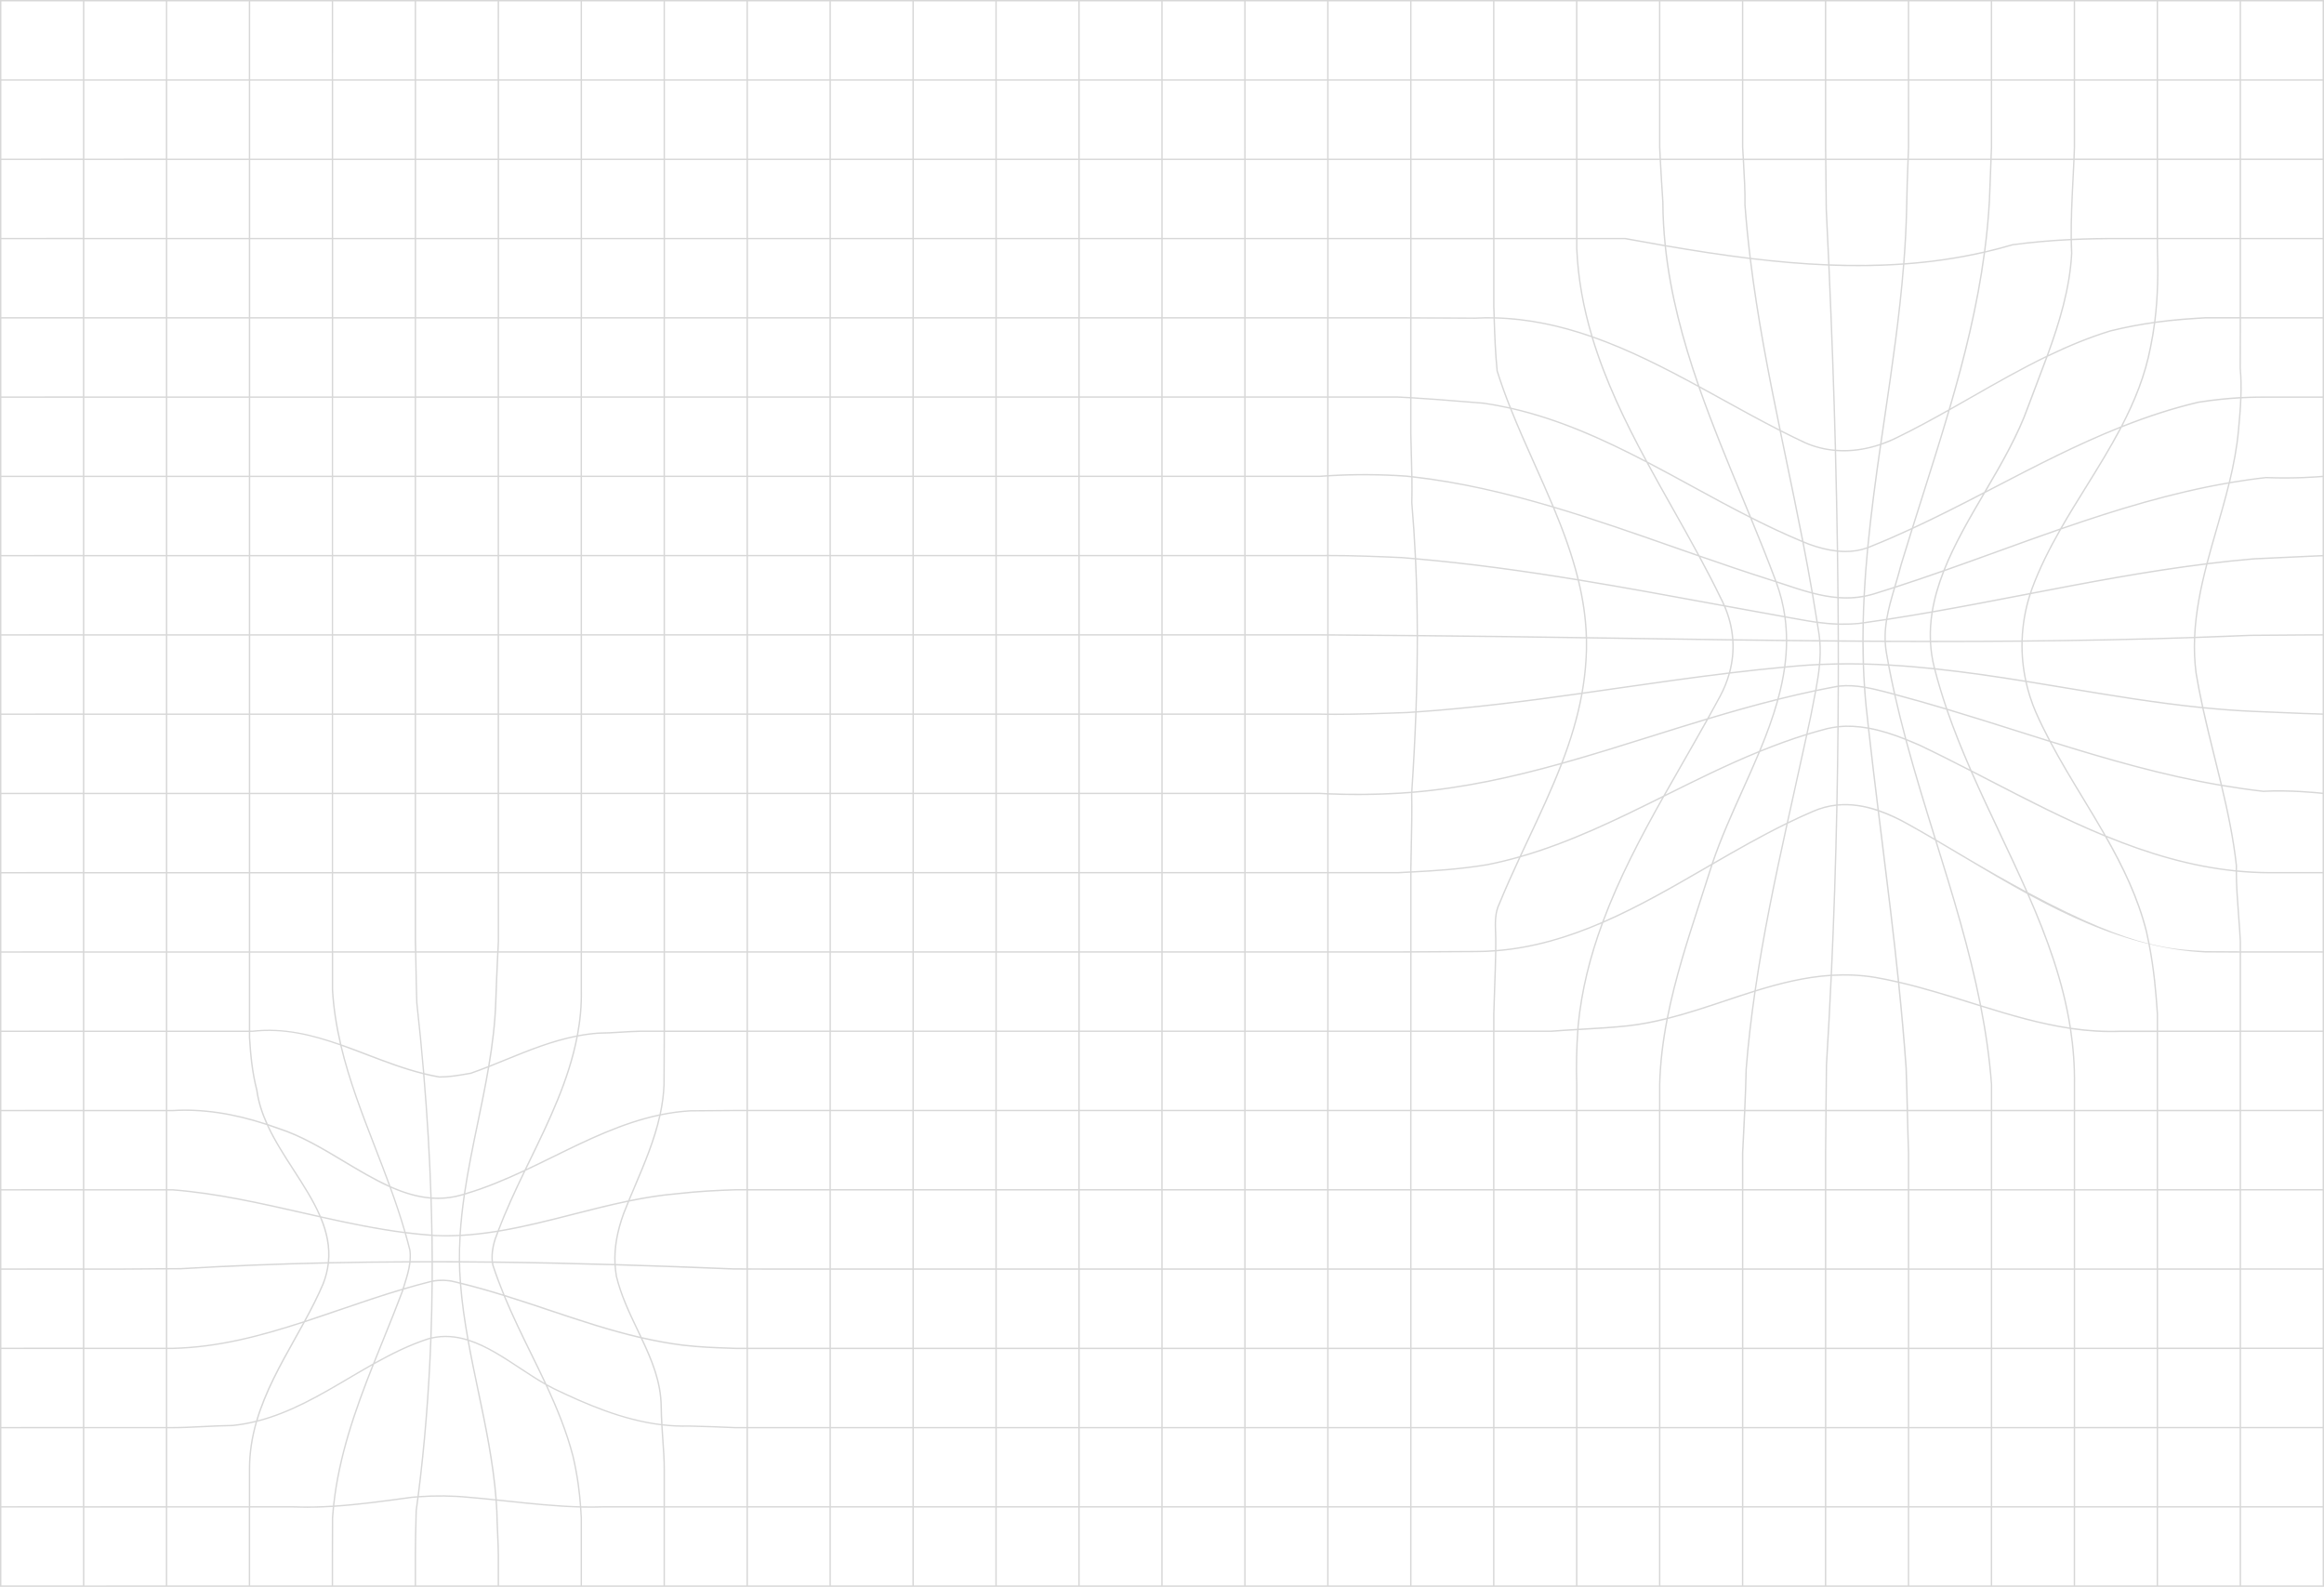 <?xml version="1.0" encoding="UTF-8"?><svg id="Layer_2" xmlns="http://www.w3.org/2000/svg" viewBox="0 0 1260.75 860.75"><defs><style>.cls-1{fill:#d7d7d7;}</style></defs><g id="Layer_1-2"><path class="cls-1" d="M0,0V860.75H1260.75V0H0ZM1215,515.99c-5.68-.01-11.88-.04-18.57-.09-8.94-.46-17.99-.93-30.21-3.95-.43-2.21-.9-4.45-1.43-6.74-4.57-18.26-12.67-34.97-21.72-50.96,22.39,9.12,45.51,16.08,69.76,18.53,0,7.67,.62,15.78,1.22,23.67,.35,4.67,.72,9.5,.95,14.13v5.41Zm-45,43.01h-19.45c-9.23,.37-18.2-.26-27.05-1.54-3.89-24.95-12.43-48.45-22.72-71.95,20.66,11.21,42.02,20.99,64.68,26.53,2.74,13.97,3.75,26.33,4.54,37.86v9.1Zm44.99-387h-18.54c-7.44,.44-16.52,.98-27.12,2.43,1.79-14.16,1.78-27.35,1.42-39.68v-5h44.25v36.44c0,1.92,0,3.87,0,5.81Zm.29,43.36c-6.32,.35-13.82,1.05-22.66,2.43-14.12,3.3-27.76,7.81-41.04,13.04,6.9-13.37,12.58-27.37,15.44-42.49,.94-4.47,1.66-8.84,2.22-13.13,10.67-1.46,19.79-2.01,27.25-2.45h18.51c-.01,8.82-.03,17.86-.06,27.13,.49,5.2,.53,10.36,.34,15.48Zm-90.28,386.64h-44.25v-13.76c-1.05-14.23-3.09-28.26-5.78-42.11,16.1,5,31.78,9.59,47.88,11.99,1.5,9.8,2.29,19.82,2.16,30.15v13.73Zm-989.25-42.25h1.25c16.9-1.94,32.17,1.91,47.55,7.31,4.45,18.87,11.42,36.92,18.67,55.65,2.58,6.66,5.19,13.4,7.7,20.24-8.06-3.68-16.08-8.48-24.28-13.39-11.33-6.79-23.06-13.81-35.15-17.72-2.1-.77-4.17-1.49-6.22-2.17-2.68-5.9-4.71-11.99-5.55-18.33-2.65-10.25-3.39-19.36-3.98-28.54v-3.06Zm887.26-205.49c.35,2.03,.72,4.05,1.1,6.06-4.28-.23-8.57-.4-12.86-.5-.12-3.88-.19-7.77-.21-11.65,3.77,.02,7.54,.04,11.31,.06,.09,1.99,.29,4,.65,6.03Zm26.73,101.6c9.01,29,18.22,58.67,24.25,89.18-1.66-.52-3.32-1.04-4.99-1.56-12.57-3.93-25.47-7.96-38.69-11.02-2.68-25.97-5.88-51.72-9.01-76.93-.63-5.06-1.26-10.15-1.89-15.27,5.01,1.75,10.25,4.16,15.79,7.27,4.85,2.7,9.71,5.5,14.54,8.33,0,0,0,.01,0,.02Zm30.26,146.14h-44.9c-.17-7.13-.34-14.52-.64-22.64-1.1-15.41-2.5-30.8-4.07-46.12,13.1,3.05,25.91,7.05,38.39,10.96,1.8,.56,3.59,1.12,5.38,1.68,2.73,13.95,4.79,28.08,5.85,42.39v13.73Zm-845.15,82.02c-.01-4.5-.04-9.03-.11-13.57,.54,.04,1.08,.08,1.62,.12,1.97,.09,3.94,.13,5.92,.13,2.32,0,4.63-.07,6.95-.19-.26,4.5-.4,9.02-.35,13.55-4.66-.03-9.33-.04-14.03-.04Zm-54.1-167.27h44.4c.07,3,.12,5.87,.17,8.69,.11,6.03,.22,11.73,.43,18.44,1.43,12.85,2.67,25.52,3.73,38.03-10.39-2.62-20.46-6.46-30.27-10.21-4.63-1.77-9.29-3.55-14.01-5.2-2.24-9.6-3.84-19.4-4.44-29.62v-20.13Zm809.25,108.63v19.62h-44.25v-19.6l.13-2.48c.34-6.72,.69-13.54,.99-20.16h43.35c0,.43,0,.85-.01,1.28-.06,6.82-.12,13.69-.21,21.35ZM225.75,510.58v-36.83h44.25s0,36.81,0,36.81l-.18,3.93c-.02,.51-.05,1.01-.07,1.51h-43.86c-.04-1.75-.08-3.54-.13-5.42Zm771.16-150.82c-3.14,.05-6.27,.15-9.41,.28,.34-3.99,.42-8,.12-12.05,3.09,.03,6.18,.05,9.26,.07,.01,3.91,.02,7.81,.02,11.69ZM270.75,510.58v-36.83h44.25s0,42.25,0,42.25h-44.5c.02-.49,.05-.98,.07-1.48l.18-3.94Zm692.45-194.76c2.27,6.16,3.79,12.26,4.66,18.3-10.81-1.93-21.56-3.89-32.12-5.83-.62-1.43-1.29-2.85-2.03-4.26-3.54-7.32-7.32-14.6-11.21-21.81,12.13,4.21,24.45,8.42,36.76,12.33,1.32,.42,2.63,.84,3.94,1.27Zm22.81,25.44c.38,2.01,.63,4,.8,5.97-5.76-.05-11.51-.11-17.25-.17-.02-3.98-.28-7.99-.82-12.02,2.86,.51,5.71,1.02,8.57,1.52,2.83,.51,5.52,.96,8.16,1.33,.18,1.13,.36,2.25,.53,3.37Zm.74,18.82c-3.8,.18-7.6,.42-11.4,.74-2.24,.19-4.49,.41-6.74,.62,.6-4.51,.94-9.05,.96-13.62,5.76,.06,11.53,.12,17.31,.17,.3,4.07,.22,8.08-.13,12.09Zm-18.91,1.43c-9.7,.91-19.42,1.95-29.13,3.12,1.49-5.67,2.08-11.42,1.73-17.16,9.44,.12,18.89,.23,28.37,.34-.02,4.6-.36,9.16-.97,13.7Zm-29.94,3.22c-20.01,2.42-39.94,5.28-59.47,8.07-6.55,.94-13.15,1.88-19.77,2.82,1-5.68,1.72-11.47,2.09-17.4,.28-4.01,.35-7.97,.26-11.9,5.85,.09,11.68,.17,17.48,.26,20.28,.3,40.7,.61,61.2,.88,.35,5.77-.25,11.57-1.79,17.27Zm-217.89,65.46c-1.32-.06-2.63-.12-3.95-.19h-40.3v-42.25h40.29c1.3,.03,2.62,.05,3.96,.06v42.38Zm.75-42.38c1.24,.01,2.49,.02,3.76,.02,12.16,0,25.6-.45,38.57-.95,1.55-.09,3.1-.2,4.66-.31-.5,13.72-1.25,27.97-2.24,42.86-2.02,.16-4.04,.32-6.07,.44-13.3,.77-26,.89-38.68,.35v-42.41Zm-45.75,42.19h-44.25v-42.25h44.25v42.25Zm-45,0h-44.25v-42.25h44.25v42.25Zm-45,0h-44.25v-42.25h44.25v42.25Zm-45,0h-44.25v-42.25h44.25v42.25Zm-45,0h-44.25v-42.25h44.25v42.25Zm0,.75v42.25h-44.25v-42.25h44.25Zm.75,0h44.25s0,42.25,0,42.25h-44.25v-42.25Zm45,0h44.25s0,42.25,0,42.25h-44.25v-42.25Zm45,0h44.25s0,42.25,0,42.25h-44.25v-42.25Zm45,0h44.25s0,42.25,0,42.25h-44.25v-42.25Zm45,0h40.28c1.32,.07,2.65,.13,3.97,.19v42.06h-44.25v-42.25Zm45,.23c5.2,.22,10.4,.33,15.64,.33,7.56,0,15.22-.23,23.08-.69,2-.12,3.99-.27,5.97-.43,0,.01,0,.03,0,.04,.2,9.84-.02,20.02-.24,29.87-.08,3.51-.15,7.02-.21,10.53v2.01c-.36,.02-.73,.04-1.09,.06-1.82,.1-3.65,.19-5.47,.3h-37.69v-42.02Zm45,39.66c.06-3.5,.13-7.01,.21-10.52,.21-9.86,.43-20.05,.23-29.87,0-.04,0-.08,0-.12,27.61-2.3,53.98-8.13,80.4-15.48-5.23,13.5-11.47,26.81-17.87,40.44-1.44,3.08-2.9,6.18-4.36,9.31-5.81,1.66-11.68,3.11-17.65,4.28-15.33,2.5-27.88,3.24-40.98,3.94v-1.97Zm.5-41.27c.99-14.87,1.74-29.12,2.24-42.84,29.89-2.03,59.87-5.89,89.25-10.02-2.34,12.84-6.15,25.14-10.8,37.26-26.53,7.41-52.99,13.28-80.69,15.6Zm92.27-52.98c6.7-.94,13.38-1.9,20.01-2.85,19.42-2.78,39.24-5.62,59.14-8.03-1.11,3.89-2.63,7.74-4.62,11.5-2.24,4.2-4.56,8.4-6.9,12.6-10.15,3.05-20.19,6.2-30.13,9.32-16.28,5.11-32.25,10.11-48.18,14.58,4.6-12.07,8.37-24.32,10.68-37.12Zm1.48-18.22c-.37,5.99-1.11,11.83-2.12,17.56-29.43,4.14-59.45,8.01-89.37,10.05,.5-14.05,.75-27.55,.74-40.62,.75,0,1.48,.01,2.23,.02,29.55,.27,59.46,.69,88.77,1.13,.1,3.92,.03,7.87-.25,11.86Zm-92.24,27.66c-1.57,.11-3.15,.21-4.72,.31-14.3,.55-29.2,1.03-42.29,.93v-42.29c14.5,.08,30.53,.2,47.75,.38,0,13.09-.24,26.61-.74,40.67Zm-47.76,1.23c-1.34-.01-2.66-.03-3.95-.06h-40.3v-42.25h40.3c1.3,0,2.63,.01,3.95,.02v42.29Zm-45-.06h-44.25v-42.25h44.25v42.25Zm-45,0h-44.25v-42.25h44.25v42.25Zm-45,0h-44.25v-42.25h44.25v42.25Zm-45,0h-44.25v-42.25h44.25v42.25Zm-45,0h-44.25v-42.25h44.25v42.25Zm-45,0h-44.25v-42.25h44.25v42.25Zm0,.75v42.25h-44.25v-42.25h44.25Zm-45,42.25h-44.25v-42.25h44.25v42.25Zm0,.75v42.25h-44.25v-42.25h44.25Zm.75,0h44.25s0,42.25,0,42.25h-44.25v-42.25Zm44.25,43v42.25h-44.25v-42.25h44.25Zm.75,0h44.25v42.25h-44.25v-42.25Zm45,0h44.25s0,42.25,0,42.25h-44.25v-42.25Zm45,0h44.25v42.25h-44.25v-42.25Zm45,0h44.25v42.25h-44.25v-42.25Zm45,0h44.25s0,42.25,0,42.25h-44.25v-42.25Zm45,0h44.25s0,42.25,0,42.25h-44.25v-42.25Zm45,0h37.71c1.84-.1,3.66-.2,5.49-.3,.35-.02,.7-.04,1.05-.06v42.57l-6.56,.03h-37.69v-42.25Zm45-.39c12.63-.67,25.75-1.45,41.11-3.96,5.78-1.13,11.47-2.53,17.1-4.12-3.77,8.13-7.52,16.41-10.92,24.74-2.47,4.94-2.28,10.56-2.09,15.99,.04,1.28,.09,2.55,.1,3.81,0,1.82,0,3.67-.03,5.53-3.46,.26-6.96,.41-10.5,.41h-.11c-11.49,.09-23.04,.15-34.67,.2v-42.61Zm45.95,32.63c-.19-5.34-.38-10.85,2.02-15.65,3.49-8.54,7.33-17.01,11.19-25.32,26.89-7.71,52.16-20.07,76.73-32.27-12.22,21.74-23.89,43.99-32.51,67.28-18.22,7.88-37.19,13.66-57.36,15.27,.02-1.84,.04-3.67,.03-5.48,0-1.27-.05-2.55-.1-3.83Zm13.62-41.86c1.36-2.93,2.73-5.84,4.09-8.73,6.49-13.82,12.82-27.3,18.1-41.01,16.12-4.51,32.26-9.57,48.73-14.74,9.69-3.04,19.48-6.11,29.38-9.09-4.29,7.69-8.67,15.35-12.96,22.84-3.46,6.03-6.93,12.09-10.36,18.18-24.66,12.25-50.01,24.74-76.97,32.54Zm87.98-50.35c4.42-7.71,8.93-15.6,13.35-23.52,12.28-3.69,24.72-7.23,37.34-10.4-2.58,9.26-5.99,18.42-9.76,27.48-17.39,7.09-34.12,15.39-50.51,23.54-.08,.04-.16,.08-.24,.12,3.26-5.77,6.54-11.51,9.82-17.22Zm13.87-24.47c2.21-3.98,4.4-7.96,6.53-11.94,2.07-3.91,3.64-7.91,4.77-11.96,9.75-1.18,19.51-2.23,29.25-3.14-.79,5.62-2,11.21-3.51,16.75-12.52,3.13-24.86,6.64-37.04,10.29Zm13.2-42.59c-.44-5.94-1.87-11.84-4.28-17.6,10.48,1.92,21.15,3.87,31.87,5.78,.55,4.08,.82,8.13,.84,12.15-9.49-.1-18.97-.21-28.42-.34Zm-.76-.01c-20.48-.27-40.87-.57-61.13-.88-5.8-.09-11.65-.17-17.51-.26-.32-10.43-1.87-20.6-4.28-30.57,23.9,3.92,47.94,8.34,72.57,12.86,1.96,.36,3.96,.73,5.94,1.09,2.48,5.8,3.96,11.76,4.41,17.75Zm-79.39-1.15c-29.3-.44-59.2-.86-88.74-1.13-.75,0-1.49-.01-2.24-.02-.02-14.08-.34-27.67-.96-40.91,29.53,2.59,58.47,6.6,87.6,11.37,2.43,10.01,4.01,20.22,4.33,30.69Zm-91.73-1.16c-17.23-.17-33.25-.3-47.75-.38v-42.31c13.19-.03,27.44,.54,39.89,1.13,2.31,.18,4.6,.39,6.9,.59,.62,13.26,.94,26.87,.96,40.97Zm-48.5-.38c-1.32,0-2.66-.01-3.95-.02h-40.3v-42.25h40.3c1.3-.02,2.62-.02,3.95-.03v42.3Zm-45-.02h-44.25v-42.25h44.25v42.25Zm-45,0h-44.25v-42.25h44.25v42.25Zm-45,0h-44.25v-42.25h44.25v42.25Zm-45,0h-44.25v-42.25h44.25v42.25Zm-45,0h-44.25v-42.25h44.25v42.25Zm-45,0h-44.25v-42.25h44.25v42.25Zm-45,0h-44.25v-42.25h44.25v42.25Zm0,.75v42.25h-44.25v-42.25h44.25Zm-45,42.25h-44.25v-42.25h44.25v42.25Zm0,.75v42.25h-44.25v-42.25h44.25Zm0,43v42.25h-44.25v-42.25h44.25Zm0,43v42.25h-44.25v-42.25h44.25Zm.75,0h44.25v42.25h-44.25v-42.25Zm44.25,43v42.25h-44.25v-42.25h44.25Zm.75,0h44.25v42.25h-44.25v-42.25Zm45,0h44.25v42.25h-44.25v-42.25Zm45,0h44.25v42.25h-44.25v-42.25Zm45,0h44.25v42.25h-44.25v-42.25Zm45,0h44.25v42.25h-44.25v-42.25Zm45,0h44.25v42.25h-44.25v-42.25Zm45,0h44.25v42.25h-44.25v-42.25Zm45,0h37.69l6.56-.03v42.28h-44.25v-42.25Zm45-.04c11.62-.06,23.18-.11,34.67-.2h.12c3.54,0,7.03-.15,10.49-.41-.09,6.24-.32,12.61-.55,18.83-.18,4.93-.37,10.03-.48,14.96v9.1h-44.25v-42.29Zm45,33.19c.11-4.91,.29-10.01,.48-14.94,.23-6.25,.46-12.65,.55-18.92,20.05-1.59,38.9-7.29,57.01-15.06-6.5,17.77-11.22,36.14-13.04,55.36-.04,.57-.07,1.14-.11,1.72-4.65,.27-9.41,.56-14.19,.93h-30.7v-9.1Zm45.74,6.51c1.83-19.38,6.63-37.91,13.24-55.82,19.31-8.38,37.78-19.07,55.96-29.6,.82-.48,1.65-.95,2.47-1.43-.39,1.17-.78,2.34-1.14,3.51-1.71,5.41-3.49,10.89-5.21,16.18-6.64,20.46-13.42,41.38-17.64,62.88-6.86,1.71-13.81,3.09-20.87,3.89-8.49,.93-16.65,1.39-25.29,1.89-.54,.03-1.09,.06-1.63,.09,.04-.54,.06-1.07,.1-1.61Zm68.82-86.07c-17.95,10.39-36.18,20.95-55.22,29.27,8.71-23.35,20.47-45.66,32.74-67.46,.41-.2,.82-.41,1.23-.61,16.16-8.03,32.65-16.22,49.77-23.24-2.87,6.86-5.94,13.67-8.99,20.44-5.85,12.99-11.86,26.38-16.35,39.75-1.07,.62-2.13,1.23-3.19,1.85Zm20.22-41.29c3.15-7,6.32-14.05,9.28-21.15,8.14-3.31,16.42-6.36,24.88-8.99-2.2,10.14-4.43,20.19-6.6,29.99-1.29,5.82-2.57,11.61-3.84,17.36-13.54,6.62-26.81,14.18-39.77,21.67,4.44-13.07,10.34-26.17,16.06-38.88Zm9.68-22.12c3.72-9,7.09-18.09,9.62-27.3,6.52-1.63,13.09-3.15,19.71-4.55-.39,2.07-.8,4.14-1.21,6.24-.45,2.25-.89,4.51-1.32,6.79-.7,3.32-1.42,6.64-2.13,9.95-8.39,2.59-16.59,5.6-24.66,8.86Zm9.84-28.12c1.48-5.5,2.67-11.03,3.45-16.61,2.3-.21,4.6-.44,6.9-.63,3.76-.32,7.51-.55,11.27-.73-.42,4.47-1.14,8.94-1.98,13.46-6.59,1.38-13.14,2.9-19.63,4.51Zm12.38-42.98c-2.93-.52-5.87-1.04-8.8-1.56-.85-5.99-2.33-12.04-4.54-18.14,.98,.32,1.96,.65,2.93,.97,5.34,1.78,10.59,3.52,15.83,4.89,.87,5.03,1.7,10.08,2.49,15.14-2.56-.36-5.17-.8-7.91-1.29Zm-44.4-11.46c.66,1.24,1.25,2.5,1.82,3.76-1.82-.33-3.65-.67-5.45-1-24.74-4.55-48.89-8.98-72.9-12.92-3.24-13.18-7.94-26.01-13.17-38.6,21.33,6.37,42.64,13.83,64.5,21.49,4.5,1.58,9.05,3.17,13.62,4.76,4.02,7.45,7.93,14.96,11.58,22.51Zm-77.34-10.29c-29.07-4.75-57.96-8.76-87.44-11.34-.49-10.21-1.15-20.21-1.99-30.07,.13-4.52,.12-9.09,.05-13.64,25.99,2.95,51.06,8.87,76.09,16.31,5.27,12.64,10.01,25.52,13.29,38.74Zm-90.18-41.39c.84,9.84,1.5,19.81,1.98,29.99-2.27-.2-4.54-.4-6.82-.58-12.48-.58-26.74-1.15-39.94-1.13v-42.53c13.73-.84,27.53-.78,42.03,.2,.93,.1,1.87,.2,2.8,.31,.07,4.58,.08,9.18-.05,13.75Zm-45.53,28.28c-1.33,0-2.65,0-3.95,.03h-40.3v-42.25h40.33c1.31-.1,2.62-.18,3.92-.26v42.49Zm-45,.03h-44.25v-42.25h44.25s0,42.25,0,42.25Zm-45,0h-44.25v-42.25h44.25s0,42.25,0,42.25Zm-45,0h-44.25v-42.25h44.25s0,42.25,0,42.25Zm-45,0h-44.25v-42.25h44.25s0,42.25,0,42.25Zm-45,0h-44.25v-42.25h44.25s0,42.25,0,42.25Zm-45,0h-44.25v-42.25h44.25s0,42.25,0,42.25Zm-45,0h-44.25v-42.25h44.25s0,42.25,0,42.25Zm-45,0h-44.25v-42.25h44.25s0,42.25,0,42.25Zm0,.75v42.25h-44.25v-42.25h44.25Zm-45,42.25h-44.25v-42.25h44.25v42.25Zm0,.75v42.25h-44.25v-42.25h44.25Zm0,43v42.25h-44.25v-42.25h44.25Zm0,43v42.25h-44.25v-42.25h44.25Zm0,86v20.14c.17,8.48-.62,16.71-2.13,24.74-13.51,2.63-26.04,7.72-38.23,12.69-2.96,1.21-5.97,2.43-9,3.63,1.9-11.4,3.33-22.9,3.71-34.38,.24-8,.66-17.15,1.11-26.83h44.54Zm.75,20.13v-20.13h44.25v42.25h-12.91c-3.45,.07-7.04,.29-10.52,.51-3.94,.24-8.02,.5-11.82,.52-3.78,.27-7.46,.77-11.08,1.45,1.48-7.98,2.25-16.17,2.08-24.6Zm9.03,23.9c3.8-.02,7.89-.28,11.84-.52,3.47-.21,7.05-.44,10.48-.51h12.9v3.05l-.05,10.66c-.02,4.97-.04,9.92-.07,14.82-.19,5.49-.96,10.87-2.1,16.16-20.33,4.28-39.2,13.54-57.58,22.56-4.8,2.36-9.65,4.73-14.56,7.04,.77-1.59,1.54-3.17,2.3-4.75,10.39-21.4,21.04-43.34,25.57-67.04,3.68-.7,7.43-1.22,11.26-1.49Zm35.85,27.52c.03-4.91,.05-9.86,.07-14.83l.05-10.66v-3.06h44.25s0,42.25,0,42.25h-5.96l-4.71,.03c-6.66,.04-13.28,.08-19.88,.15-5.4,.32-10.69,1.05-15.88,2.11,1.11-5.23,1.86-10.55,2.05-15.98Zm45.12-28.55h44.25s0,42.25,0,42.25h-44.25v-42.25Zm45,0h44.25v42.25h-44.25v-42.25Zm45,0h44.25s0,42.25,0,42.25h-44.25v-42.25Zm45,0h44.25s0,42.25,0,42.25h-44.25v-42.25Zm45,0h44.25v42.25h-44.25v-42.25Zm45,0h44.25s0,42.25,0,42.25h-44.25v-42.25Zm45,0h44.25v42.25h-44.25v-42.25Zm45,0h44.25s0,42.25,0,42.25h-44.25v-42.25Zm45,0h44.25s0,42.25,0,42.25h-44.25v-42.25Zm45,0h30.73c4.76-.37,9.49-.66,14.11-.93-.68,9.83-.89,19.72-.59,29.44v13.73h-44.25v-42.25Zm45.59-.97c.57-.03,1.15-.07,1.72-.1,8.65-.5,16.82-.97,25.33-1.89,6.98-.79,13.85-2.14,20.62-3.82-2.23,11.59-3.72,23.35-4.01,35.3v13.73h-44.25v-13.75c-.3-9.74-.09-19.65,.59-29.48Zm44.41,29.5c.3-12.02,1.8-23.85,4.07-35.52,10.59-2.67,20.96-6.13,31.11-9.52,5.21-1.74,10.45-3.49,15.74-5.14-2.01,13.86-3.65,27.81-4.76,41.99-.12,6.69-.41,14.15-.76,21.91h-45.4v-13.72Zm34.94-45.75c-10.03,3.35-20.26,6.76-30.71,9.41,4.21-21.34,10.95-42.12,17.55-62.45,1.72-5.3,3.5-10.78,5.21-16.19,.44-1.43,.92-2.87,1.4-4.3,13.01-7.53,26.33-15.14,39.91-21.81-6.68,30.39-12.86,60-17.25,90.08-5.41,1.68-10.78,3.47-16.1,5.25Zm34.22-95.75c4.51-2.2,9.05-4.3,13.62-6.25,4.08-1.81,8.27-2.94,12.61-3.43-.63,31.08-1.63,61.55-3.03,91.59-13.95,.92-27.39,4.28-40.53,8.33,4.41-30.12,10.62-59.79,17.32-90.25Zm13.32-6.93c-4.4,1.88-8.77,3.89-13.12,6,1.23-5.57,2.47-11.16,3.71-16.79,2.21-9.93,4.47-20.12,6.69-30.4,3.62-1.11,7.26-2.15,10.95-3.1,1.76-.41,3.53-.71,5.29-.92-.12,14.04-.32,27.93-.6,41.71-4.24,.47-8.58,1.57-12.93,3.5Zm8.05-45.02c-3.56,.92-7.09,1.93-10.59,3,.69-3.18,1.37-6.37,2.05-9.56,.43-2.28,.88-4.54,1.32-6.79,.44-2.2,.87-4.38,1.27-6.54,3.83-.8,7.68-1.56,11.55-2.26-.02,7.11-.07,14.18-.13,21.22-1.83,.21-3.66,.52-5.48,.95Zm5.61-22.93c-3.82,.69-7.62,1.44-11.4,2.23,.83-4.47,1.54-8.9,1.95-13.33,3.16-.14,6.31-.24,9.47-.29,0,3.81,0,7.6-.02,11.39Zm-9.33-24.66c-.17-2.02-.43-4.05-.82-6.11-.16-1.05-.33-2.09-.5-3.14,3.57,.48,7.05,.8,10.6,.91,.01,2.81,.03,5.61,.04,8.41-3.11-.02-6.22-.05-9.32-.07Zm-1.44-10.03c-.79-5.03-1.61-10.04-2.47-15.03,4.35,1.11,8.7,1.94,13.1,2.31,.04,4.57,.07,9.13,.09,13.66-3.59-.12-7.11-.45-10.72-.94Zm-2.61-15.84c-1.56-9.03-3.22-18.01-4.95-26.92,.89,.37,1.78,.74,2.68,1.09,5.45,1.98,10.51,3.22,15.22,3.72,.12,8.21,.21,16.36,.28,24.47-4.44-.38-8.83-1.23-13.23-2.36Zm-.8-.21c-5.11-1.35-10.24-3.05-15.45-4.79-1.16-.39-2.32-.77-3.48-1.15-.02-.05-.04-.11-.06-.16-4.18-11.2-8.72-22.48-13.29-33.59,8.95,4.51,18.04,8.81,27.3,12.64,1.74,8.95,3.41,17.98,4.98,27.06Zm-19.85-6.24c-1.13-.37-2.25-.74-3.39-1.09-12.56-4-25.14-8.29-37.51-12.59-4.71-8.73-9.57-17.37-14.34-25.85-4.45-7.9-8.92-15.85-13.27-23.89,7.89,4.13,15.68,8.38,23.41,12.6,10.36,5.65,20.9,11.41,31.64,16.85,4.62,11.23,9.22,22.64,13.46,33.97Zm-55.88-39.17c4.64,8.24,9.36,16.64,13.95,25.12-4.31-1.5-8.6-3-12.85-4.49-21.37-7.48-43.08-15.08-65.1-21.62-3.26-7.8-6.71-15.52-10.14-23.18-4.35-9.73-8.78-19.65-12.79-29.66,25.94,5.94,49.96,16.89,73.11,28.96,4.53,8.37,9.18,16.65,13.81,24.87Zm-74.82-23.86c3.34,7.47,6.71,14.99,9.89,22.59-24.85-7.34-50.11-13.31-75.75-16.23-.07-4.08-.18-8.14-.29-12.13-.1-3.61-.2-7.21-.27-10.76v-19.24c9.23,.54,18.8,1.31,28.11,2.07,3.71,.3,7.39,.6,10.99,.88,4.85,.7,9.62,1.6,14.33,2.66,4.06,10.2,8.56,20.28,12.98,30.16Zm-66.9-5.74c.11,3.96,.22,7.99,.29,12.03-.91-.1-1.81-.21-2.72-.3-14.54-.98-28.36-1.04-42.09-.2v-41.94h37.67c2.16,.1,4.36,.21,6.58,.34v19.29c.07,3.56,.17,7.16,.27,10.78Zm-45.27,11.58c-1.32,.08-2.64,.16-3.95,.26h-40.3v-42.25h44.25s0,41.99,0,41.99Zm-45,.26h-44.25v-42.25h44.25v42.25Zm-45,0h-44.25v-42.25h44.25s0,42.25,0,42.25Zm-45,0h-44.25v-42.25h44.25v42.25Zm-45,0h-44.25v-42.25h44.25s0,42.25,0,42.25Zm-45,0h-44.25v-42.25h44.25v42.25Zm-45,0h-44.25v-42.25h44.25s0,42.25,0,42.25Zm-45,0h-44.25v-42.25h44.25v42.25Zm-45,0h-44.25v-42.25h44.25s0,42.25,0,42.25Zm-45,0h-44.25v-42.25h44.25v42.25Zm0,.75v42.25h-44.25v-42.25h44.25Zm-45,42.25h-44.25v-42.25h44.25s0,42.25,0,42.25Zm0,.75v42.25h-44.25v-42.25h44.25Zm0,43v42.25s-44.25,0-44.25,0v-42.25h44.25Zm0,43v42.25s-44.25,0-44.25,0v-42.25h44.25Zm0,43v42.25h-44.25v-42.25h44.25Zm-.29,86c-.45,9.67-.87,18.8-1.11,26.8-.38,11.59-1.84,23.2-3.78,34.72-3.15,1.24-6.33,2.44-9.51,3.55l-2.24,.38c-5.09,.87-9.49,1.62-14.63,1.62-2.75-.47-5.48-1.06-8.19-1.72-1.07-12.58-2.31-25.34-3.75-38.27-.21-6.67-.32-12.37-.43-18.4-.05-2.82-.11-5.69-.17-8.68h43.81Zm-31.34,67.82c5.27,0,9.7-.75,14.82-1.63l2.3-.39c3.08-1.07,6.15-2.23,9.18-3.41-1.71,10.06-3.78,20.04-5.82,29.87-2.62,12.61-5.27,25.43-7.19,38.42-.47,.14-.93,.28-1.4,.41-5.47,1.56-10.8,2.03-16.04,1.66-.7-21.69-2.01-43.86-3.92-66.6,2.66,.65,5.35,1.22,8.06,1.68Zm21.22,24.59c2.07-9.98,4.17-20.12,5.9-30.34,3.18-1.25,6.33-2.54,9.43-3.8,12.07-4.92,24.47-9.96,37.79-12.6-4.54,23.5-15.12,45.29-25.45,66.56-.9,1.85-1.8,3.71-2.71,5.58-10.4,4.86-21.07,9.37-32.1,12.63,1.91-12.85,4.54-25.55,7.13-38.04Zm24.46,26.47c-5.03,10.42-9.98,21.08-14.06,31.86-6.64,1.09-13.31,1.88-19.98,2.25,.46-7.29,1.27-14.53,2.32-21.72,10.9-3.2,21.44-7.61,31.71-12.38Zm1.07-.5c5.2-2.43,10.33-4.95,15.4-7.44,18.23-8.95,36.95-18.14,57.07-22.44-2.94,13.12-8.24,25.66-13.43,37.92-1.11,2.62-2.24,5.29-3.35,7.97-10.07,2.08-20.09,4.64-29.93,7.16-13.15,3.37-26.55,6.78-40.03,9.04,4.14-10.89,9.18-21.68,14.27-32.21Zm59.74,8.33c5.25-12.39,10.61-25.08,13.54-38.38,5.26-1.09,10.61-1.84,16.07-2.16,6.59-.06,13.2-.11,19.86-.15l4.7-.03h5.95v42.25h-5.97l-.7,.03c-9.04,.33-18.39,.67-31.35,2.15-8.41,.7-16.86,2.07-25.27,3.78,1.05-2.52,2.11-5.03,3.15-7.49Zm60.89-40.71h44.25v42.25h-44.25v-42.25Zm45,0h44.25v42.25h-44.25v-42.25Zm45,0h44.25v42.25h-44.25v-42.25Zm45,0h44.25v42.25h-44.25v-42.25Zm45,0h44.25v42.25h-44.25v-42.25Zm45,0h44.25v42.25h-44.25v-42.25Zm45,0h44.25v42.25h-44.25v-42.25Zm45,0h44.25v42.25h-44.25v-42.25Zm45,0h44.25v42.25h-44.25v-42.25Zm45,0h44.25v42.25h-44.25v-42.25Zm45,0h44.25v42.25h-44.25v-42.25Zm45,0h45.37c-.3,6.61-.65,13.42-.99,20.12l-.13,2.5v19.62h-44.25v-42.25Zm46.16-.75c.35-7.74,.63-15.2,.75-21.87,1.12-14.27,2.77-28.32,4.8-42.28,13.17-4.07,26.65-7.47,40.62-8.4-.75,16.14-1.61,32.17-2.59,48.1-.12,8.9-.2,16.81-.26,24.44h-43.32Zm44.33-24.41c.98-15.96,1.84-32.01,2.59-48.18,7.67-.46,15.48-.18,23.48,1.15,4.13,.72,8.23,1.57,12.3,2.51,1.59,15.39,2.99,30.85,4.09,46.33,.3,8.1,.47,15.47,.64,22.6h-43.37c.07-7.62,.14-15.54,.26-24.41Zm26.2-47.76c-8.03-1.34-15.88-1.63-23.57-1.17,1.39-30.06,2.4-60.53,3.03-91.63,6.79-.64,13.97,.34,21.72,2.95,.65,5.24,1.29,10.46,1.94,15.64,3.12,25.13,6.31,50.79,8.99,76.67-4.01-.92-8.04-1.76-12.1-2.46Zm-20.53-93.54c.27-13.78,.47-27.68,.6-41.72,5.27-.53,10.55-.2,15.81,.74,1.64,14.68,3.4,29.35,5.19,43.8-6.66-2.2-13.98-3.51-21.59-2.81Zm.6-42.48c.06-7.05,.11-14.13,.13-21.25,4.71-.5,9.19-.16,13.52,.56,.23,3.38,.51,6.75,.85,10.13,.4,3.76,.81,7.52,1.23,11.28-5.22-.91-10.48-1.24-15.72-.72Zm.13-22.01c.01-3.75,.02-7.52,.02-11.29,4.29-.06,8.58-.04,12.86,.05,.13,3.93,.32,7.85,.59,11.78-4.3-.7-8.76-1.03-13.47-.54Zm.02-12.05c0-3.88,0-7.77-.02-11.67,4.22,.03,8.43,.07,12.65,.09,.01,3.88,.08,7.76,.2,11.64-4.28-.09-8.56-.11-12.84-.05Zm-.02-12.42c0-2.79-.02-5.59-.04-8.4,.75,.02,1.5,.03,2.26,.03,2.75,0,5.58-.13,8.57-.4,.65-.09,1.3-.19,1.95-.28-.06,3.04-.09,6.08-.09,9.13-4.22-.03-8.44-.06-12.66-.09Zm10.7-9.5c-3.78,.34-7.3,.43-10.74,.35-.02-4.52-.05-9.06-.09-13.61,1.38,.1,2.76,.16,4.15,.16,3.04,0,6.11-.25,9.24-.82-.23,4.54-.39,9.08-.49,13.63-.69,.1-1.37,.2-2.06,.3Zm-10.84-14.02c-.07-8.11-.16-16.26-.28-24.47,1.34,.12,2.66,.19,3.95,.19,4.16,0,8.03-.65,11.66-1.92-.8,8.48-1.45,16.98-1.89,25.51-4.56,.84-9.03,1-13.44,.68Zm-.29-25.22c-.26-17.69-.62-35.65-1.1-53.89,1.37,.1,2.75,.17,4.14,.17,6.41,0,12.99-1.11,19.57-3.29-2.64,18.23-5.14,36.66-6.91,55.22-4.75,1.72-9.96,2.32-15.7,1.79Zm-.75-.08c-4.63-.5-9.59-1.71-14.94-3.66-1.04-.42-2.08-.85-3.12-1.27-2.87-14.75-5.89-29.31-8.87-43.64-1.1-5.27-2.18-10.51-3.26-15.73,4.31,2.19,8.63,4.32,12.96,6.33,5.12,2.24,10.54,3.6,16.13,4.1,.47,18.23,.84,36.18,1.1,53.87Zm-27.67-48.41c2.95,14.16,5.93,28.57,8.77,43.14-9.34-3.89-18.52-8.24-27.56-12.82-1.62-3.94-3.25-7.87-4.85-11.75-7.91-19.11-15.92-38.46-22.83-58.19,4.04,2.2,8.06,4.42,12.07,6.63,10.15,5.6,20.55,11.33,31.03,16.67,1.12,5.41,2.24,10.85,3.38,16.32Zm-24.33,18.86c1.5,3.62,3.01,7.28,4.52,10.95-10.47-5.32-20.74-10.93-30.85-16.45-8.05-4.4-16.17-8.83-24.4-13.12-11.62-21.51-22.35-43.64-29.45-67.08,19.69,6.96,38.56,16.62,57.06,26.68,6.98,20.02,15.1,39.64,23.12,59.01Zm-51.91-19.23c-23.04-11.96-46.97-22.77-72.82-28.62-2.64-6.64-5.08-13.33-7.16-20.02-.97-9.94-1.29-19.26-1.59-28.28,18.25,.44,35.63,4.29,52.42,10.15,7.01,23.34,17.62,45.37,29.15,66.77Zm-82.32-76.92c.3,9.04,.61,18.38,1.61,28.43,2.05,6.59,4.43,13.16,7.01,19.68-4.58-1.01-9.21-1.88-13.91-2.56-3.62-.28-7.3-.58-11.01-.88-9.33-.76-18.91-1.53-28.17-2.07v-42.61c11.6,.04,23.15,.07,34.63,.14,3.31-.17,6.59-.21,9.85-.15,0,0,0,.01,0,.02Zm-45.23,42.55c-2.21-.13-4.4-.24-6.56-.34h-37.69v-42.25h37.92c2.12,0,4.22,.01,6.33,.02v42.57Zm-45-.34h-44.25v-42.25h44.25v42.25Zm-45,0h-44.25v-42.25h44.25v42.25Zm-45,0h-44.25v-42.25h44.25v42.25Zm-45,0h-44.25v-42.25h44.25v42.25Zm-45,0h-44.25v-42.25h44.25v42.25Zm-45,0h-44.25v-42.25h44.25v42.25Zm-45,0h-44.25v-42.25h44.25v42.25Zm-45,0h-44.25v-42.25h44.25v42.25Zm-45,0h-44.25v-42.25h44.25v42.25Zm-45,0h-44.25v-42.25h44.25v42.25Zm-45,0h-44.25v-42.25h44.25v42.25Zm0,.75v42.25s-44.25,0-44.25,0v-42.25h44.25Zm-45,42.25h-44.25v-42.25h44.25v42.25Zm0,.75v42.25h-44.25v-42.25h44.25Zm0,43v42.25h-44.25v-42.25h44.25Zm0,43v42.25h-44.25v-42.25h44.25Zm0,43v42.25h-44.25v-42.25h44.25Zm0,43v42.25h-44.25v-42.25h44.25Zm0,43v36.84c.05,1.88,.09,3.66,.13,5.41h-44.38v-42.25h44.25Zm-26.06,98.65c9.9,3.78,20.06,7.66,30.61,10.29,1.92,22.79,3.23,45.01,3.94,66.74-7.33-.63-14.48-2.88-21.6-6.05-2.59-7.08-5.28-14.06-7.95-20.95-7.19-18.55-14.09-36.43-18.53-55.08,4.49,1.59,8.99,3.31,13.54,5.05Zm34.57,77.79c.21,6.53,.37,13.01,.46,19.45-4.63-.34-9.27-.81-13.89-1.4-2.33-8.1-5.01-16.06-7.85-23.88,7,3.06,14.05,5.22,21.28,5.83Zm.75,.06c1.1,.08,2.21,.12,3.32,.12,4.22,0,8.51-.56,12.89-1.81,.36-.1,.72-.21,1.07-.31-1.03,7.12-1.83,14.3-2.28,21.52-4.29,.21-8.58,.25-12.87,.06-.56-.03-1.12-.08-1.68-.12-.1-6.44-.25-12.92-.46-19.44Zm15.72,20.23c6.58-.35,13.16-1.13,19.71-2.19-.22,.59-.45,1.17-.67,1.76-1.91,4.79-2.72,9.81-2.3,14.16-5.67-.06-11.37-.11-17.1-.14-.05-4.55,.09-9.08,.36-13.59Zm19.75-.16c.26-.72,.55-1.45,.82-2.17,13.66-2.26,27.22-5.72,40.53-9.13,9.67-2.47,19.51-4.99,29.4-7.05-.83,2.03-1.66,4.06-2.46,6.09-3.62,9.94-5.16,18.85-4.73,27.54-21.33-.63-43.32-1.12-65.82-1.38-.4-4.21,.4-9.25,2.26-13.9Zm69-11.99c.85-2.18,1.74-4.36,2.64-6.54,8.55-1.75,17.14-3.15,25.69-3.87,12.94-1.48,22.28-1.82,31.31-2.15l.69-.03h5.95v42.21c-2.36,0-4.72-.02-7.08-.03-20.46-.85-41.82-1.65-63.87-2.31-.43-8.6,1.09-17.43,4.68-27.3Zm67.03-12.58h44.25v42.25h-26.17c-5.84,0-11.93-.01-18.08-.03v-42.22Zm45,0h44.25v42.25h-44.25v-42.25Zm45,0h44.25v42.25h-44.25v-42.25Zm45,0h44.25v42.25h-44.25v-42.25Zm45,0h44.25v42.25h-44.25v-42.25Zm45,0h44.25v42.25h-44.25v-42.25Zm45,0h44.25v42.25h-44.25v-42.25Zm45,0h44.25v42.25h-44.25v-42.25Zm45,0h44.25v42.25h-44.25v-42.25Zm45,0h44.25v42.25h-44.25v-42.25Zm45,0h44.25v42.25h-44.25v-42.25Zm45,0h44.25v42.25h-44.25v-42.25Zm45,0h44.25v42.25h-44.25v-42.25Zm45,0h44.25v42.25h-44.25v-42.25Zm0-.75v-19.62c.09-7.65,.15-14.52,.21-21.35,0-.43,0-.86,.01-1.28h43.39c.17,7.12,.34,14.48,.63,22.63v19.62h-44.25Zm44.37-42.25h44.88v42.25h-44.25v-19.64c-.29-8.15-.47-15.5-.63-22.61Zm.44-155.88c-4.66-2.62-10.18-5.42-16.27-7.51-1.79-14.49-3.56-29.2-5.2-43.92,6.58,1.24,13.11,3.38,19.5,5.91,4.87,18.15,10.38,35.96,15.81,53.44-4.6-2.68-9.23-5.35-13.84-7.92Zm-21.56-52.21c-.43-3.83-.85-7.67-1.25-11.5-.33-3.31-.6-6.62-.83-9.93,3.54,.62,6.98,1.48,10.37,2.33,1.76,.45,3.51,.93,5.27,1.39,1.78,7.89,3.72,15.73,5.8,23.5-6.34-2.48-12.82-4.58-19.34-5.79Zm8.46-19.83c-3.46-.87-6.98-1.74-10.6-2.37-.27-3.96-.46-7.93-.59-11.89,4.33,.1,8.65,.28,12.97,.51,.96,5.04,2.01,10.05,3.12,15.04-1.63-.43-3.26-.87-4.9-1.29Zm-11.42-27.41c0-3.08,.03-6.16,.09-9.24,3.98-.56,7.96-1.14,11.93-1.75-.57,3.62-.87,7.3-.75,11.05-3.76-.02-7.52-.04-11.27-.06Zm.11-10c.1-4.56,.27-9.12,.5-13.67,1.6-.31,3.21-.7,4.84-1.19,3.61-1.1,7.21-2.25,10.81-3.4-1.6,5.39-3.17,10.88-4.11,16.5-4.01,.62-8.02,1.21-12.04,1.77Zm5.11-15.58c-1.54,.46-3.06,.84-4.58,1.14,.45-8.57,1.1-17.12,1.91-25.64,.64-.24,1.28-.5,1.91-.79,7.17-2.87,14.27-5.99,21.3-9.23-1.96,6.24-3.91,12.52-5.81,18.8-.95,3.79-2.08,7.58-3.18,11.25-.09,.31-.18,.62-.28,.92-3.76,1.21-7.52,2.41-11.29,3.56Zm12.29-4.27c1.1-3.68,2.23-7.48,3.18-11.26,1.96-6.48,3.98-12.97,6-19.42,12.87-5.97,25.52-12.4,37.92-18.83-7.88,13.47-15.84,27.14-21.4,41.2-8.55,3-17.17,5.94-25.84,8.74,.04-.14,.08-.28,.13-.43Zm9.49-31.65c1.7-5.4,3.4-10.77,5.07-16.06,5.06-15.97,10.04-31.68,14.62-47.32,4.1-2.31,8.16-4.62,12.17-6.92,13-7.43,26.25-14.99,39.96-21.66-1.7,4.64-3.46,9.25-5.21,13.83-1.54,4.02-3.12,8.18-4.64,12.28-5.66,15.97-14.78,31.62-23.65,46.77-12.54,6.5-25.32,13.02-38.33,19.08Zm4.36-16.28c-1.74,5.5-3.51,11.08-5.28,16.71-7.23,3.35-14.53,6.56-21.9,9.51-.51,.23-1.02,.44-1.54,.64,1.79-18.54,4.29-36.97,6.93-55.2,2.98-1.03,5.97-2.29,8.93-3.77,9.24-4.5,18.34-9.45,27.26-14.46-4.52,15.39-9.42,30.85-14.4,46.56Zm-13.19-32.77c-2.81,1.41-5.64,2.59-8.47,3.59,.7-4.84,1.41-9.66,2.12-14.47,3.97-26.98,8.04-54.63,10.25-82.46,14.43-1.05,28.78-3.07,43.04-6.31-3.85,28.78-10.81,56.7-19.05,84.84-9.13,5.14-18.44,10.21-27.89,14.82Zm-7.09-10.99c-.73,4.94-1.46,9.9-2.18,14.87-8.05,2.73-16.11,3.79-23.84,3.2-.84-32.32-2.03-65.53-3.55-99.83,5.16,.2,10.3,.3,15.44,.3,8.15,0,16.28-.27,24.37-.84-2.21,27.77-6.27,55.37-10.24,82.3Zm-26.77,18.01c-5.48-.5-10.79-1.82-15.81-4.02-4.49-2.09-8.98-4.31-13.46-6.59-6.43-31.22-12.33-61.57-16.14-92.68,14.02,1.69,27.98,2.92,41.86,3.48,1.53,34.29,2.71,67.5,3.55,99.8Zm-30.13-11.04c-10.28-5.26-20.49-10.88-30.47-16.39-4.25-2.34-8.51-4.69-12.79-7.03-8.55-24.55-15.35-49.7-18.13-75.71,15.19,2.62,30.31,4.96,45.34,6.79,3.79,31.02,9.65,61.25,16.05,92.33Zm-44.24-23.94c-18.46-10.03-37.3-19.63-56.97-26.52-4.55-15.25-7.56-31.06-8.26-47.61v-5h25.89c7.15,1.31,14.29,2.59,21.41,3.82,2.74,25.87,9.46,50.89,17.92,75.31Zm-57.84-26.83c-16.71-5.78-34.01-9.58-52.17-10.01-.07-1.96-.13-3.92-.2-5.85v-36.44h44.25s0,5.02,0,5.02c.69,16.44,3.64,32.14,8.13,47.28Zm-52.92-10.03c-3.25-.06-6.53-.02-9.84,.15-11.47-.07-23.02-.11-34.62-.14v-42.27h44.25v36.46c.07,1.93,.14,3.87,.2,5.81Zm-45.2,0c-2.11,0-4.21-.01-6.33-.02h-37.92v-42.25h44.25v42.27Zm-45-.02h-44.25v-42.25h44.25v42.25Zm-45,0h-44.25v-42.25h44.25v42.25Zm-45,0h-44.25v-42.25h44.25v42.25Zm-45,0h-44.25v-42.25h44.25v42.25Zm-45,0h-44.25v-42.25h44.25v42.25Zm-45,0h-44.25v-42.25h44.25v42.25Zm-45,0h-44.25v-42.25h44.25v42.25Zm-45,0h-44.25v-42.25h44.25v42.25Zm-45,0h-44.25v-42.25h44.25v42.25Zm-45,0h-44.25v-42.25h44.25v42.25Zm-45,0h-44.25v-42.25h44.25v42.25Zm-45,0h-44.25v-42.25h44.25v42.25Zm0,.75v42.25h-44.25v-42.25h44.25Zm-45,42.25h-44.25v-42.25h44.25v42.25Zm0,.75v42.25s-44.25,0-44.25,0v-42.25h44.25Zm0,43v42.25h-44.25v-42.25h44.25Zm0,43v42.25s-44.25,0-44.25,0v-42.25h44.25Zm0,43v42.25s-44.25,0-44.25,0v-42.25h44.25Zm0,43v42.25h-44.25v-42.25h44.25Zm0,43v42.25s-44.25,0-44.25,0v-42.25h44.25Zm0,43v42.25s-44.25,0-44.25,0v-42.25h44.25Zm0,43v20.15c.6,10.11,2.16,19.81,4.35,29.3-15.06-5.23-30.67-9.12-47.39-7.2h-1.21v-42.25h44.25Zm-28.74,95.8c12.02,3.89,23.71,10.89,35.01,17.66,8.45,5.06,16.71,10.01,25.02,13.74,2.89,7.93,5.63,15.99,8,24.2-15.22-1.98-30.35-5.13-45.21-8.45-3.68-8.58-9.08-16.95-14.61-25.52-4.94-7.64-9.97-15.43-13.77-23.56,1.84,.62,3.69,1.26,5.56,1.95Zm68.26,56.37c.88,3.09,1.72,6.19,2.49,9.32,.25,1.99,.24,3.92,.07,5.81-14.36,.06-28.88,.23-43.52,.54,.84-8.41-.91-16.32-4.11-24.05,14.81,3.31,29.89,6.43,45.07,8.39Zm3.22,9.18c-.75-3.05-1.57-6.07-2.43-9.08,4.55,.57,9.11,1.04,13.67,1.37,.07,4.57,.1,9.1,.11,13.63-3.75,0-7.51,0-11.27,.02,.17-1.92,.17-3.9-.08-5.94Zm11.36,6.67c0,3.31,0,6.6-.02,9.89-.26,.06-.53,.1-.79,.17-4.72,1.18-9.41,2.48-14.06,3.85,.24-.78,.46-1.55,.71-2.33,1.16-3.72,2.35-7.52,2.81-11.55,3.8-.01,7.58-.02,11.36-.02Zm.75,0c4.7,0,9.38,.02,14.04,.04,.02,1.46,.05,2.93,.11,4.39,.1,2.11,.23,4.22,.39,6.33-.98-.24-1.95-.49-2.93-.72-3.57-.89-7.89-1-11.64-.33,.02-3.23,.03-6.47,.02-9.73Zm14.9,4.4c-.06-1.45-.09-2.91-.11-4.36,5.75,.03,11.48,.08,17.17,.15,.06,.45,.12,.91,.2,1.34,1.74,5.38,3.73,10.62,5.83,15.76-7.45-2.3-15.01-4.45-22.69-6.34-.17-2.18-.31-4.37-.41-6.55Zm17.99-3.06c-.07-.37-.12-.76-.17-1.14,22.48,.26,44.45,.75,65.76,1.38,.12,1.98,.35,3.95,.68,5.92,2.49,10.39,7.09,20,11.54,29.3,.55,1.16,1.1,2.31,1.65,3.46-16.62-3.86-32.71-9.25-49.43-14.85-7.86-2.63-15.86-5.3-23.98-7.83-2.19-5.3-4.24-10.7-6.04-16.24Zm78.48,35.14c-4.43-9.26-9.01-18.84-11.48-29.13-.32-1.91-.54-3.83-.66-5.75,22.03,.66,43.37,1.46,63.81,2.3,2.37,0,4.74,.02,7.1,.03v42.29h-5.94c-1.29-.05-2.57-.09-3.85-.14-7.85-.27-15.26-.53-24.74-1.61-7.62-.96-15.03-2.34-22.34-4.01-.63-1.32-1.26-2.65-1.9-3.99Zm59.52-32.54c6.15,.02,12.24,.03,18.08,.03h26.17v42.25h-44.25v-42.28Zm45,.03h44.25v42.25h-44.25v-42.25Zm45,0h44.25v42.25h-44.25v-42.25Zm45,0h44.25v42.25h-44.25v-42.25Zm45,0h44.25v42.25h-44.25v-42.25Zm45,0h44.25v42.25h-44.25v-42.25Zm45,0h44.25v42.25h-44.25v-42.25Zm45,0h44.25v42.25h-44.25v-42.25Zm45,0h44.25v42.25h-44.25v-42.25Zm45,0h44.25v42.25h-44.25v-42.25Zm45,0h44.25v42.25h-44.25v-42.25Zm45,0h44.25v42.25h-44.25v-42.25Zm45,0h44.25v42.25h-44.25v-42.25Zm45,0h44.25v42.25h-44.25v-42.25Zm45,0h44.25v42.25h-44.25v-42.25Zm0-.75v-42.25h44.25v42.25h-44.25Zm45-42.25h44.25v42.25h-44.25v-42.25Zm0-.75v-42.25s44.25,0,44.25,0v42.25h-44.25Zm-5.95-99.71c-5.98-30.42-15.14-59.99-24.11-88.89,4.92,2.88,9.81,5.79,14.62,8.65,11.32,6.73,22.75,13.52,34.4,19.87,10.4,23.67,19.07,47.32,23.01,72.41-16.1-2.42-31.79-7.03-47.92-12.05Zm-9.11-80.88c-5.04-3-10.17-6.04-15.34-9.06-5.45-17.56-11-35.44-15.9-53.65,2.27,.91,4.52,1.86,6.75,2.84,9.27,4.41,18.61,9.13,27.81,13.86,4.97,11.35,10.24,22.51,15.45,33.52,5,10.58,9.93,21.02,14.55,31.45-9.94-5.36-20.98-11.62-33.33-18.95Zm-24.17-60.56c-2.41-1.06-4.85-2.09-7.31-3.06-2.09-7.81-4.06-15.69-5.85-23.62,9.22,2.46,18.38,5.08,27.45,7.79,3.77,10.99,8.12,21.76,12.74,32.36-8.95-4.59-18.02-9.17-27.03-13.46Zm-13.34-27.51c-1.13-5.05-2.19-10.12-3.16-15.22,8.09,.46,16.16,1.13,24.21,1.98,1.82,7.09,3.94,14.08,6.3,20.99-9.04-2.7-18.16-5.3-27.34-7.75Zm-3.31-15.98c-.39-2.07-.77-4.15-1.13-6.23-.35-2-.55-3.96-.65-5.9,7.93,.03,15.86,.06,23.81,.06,.24,4.61,.91,9.27,2.11,13.99,0,.01,0,.02,0,.03-8.03-.84-16.08-1.51-24.15-1.96Zm-1.82-12.88c-.13-3.8,.17-7.51,.76-11.17,8.01-1.23,15.99-2.56,23.93-3.95-.77,5-1.1,10.06-.89,15.18-7.94,0-15.88-.03-23.81-.06Zm.89-11.95c.96-5.56,2.55-11.05,4.22-16.66,8.63-2.79,17.21-5.71,25.73-8.69-2.73,7.03-4.83,14.16-6.02,21.4-7.94,1.39-15.92,2.71-23.93,3.95Zm30.9-25.68c9.91-3.48,19.72-7.03,29.39-10.53,10.86-3.94,21.81-7.9,32.86-11.74-5.75,10.13-11.02,20.57-15.06,31.49-.31,.85-.58,1.7-.86,2.55-.94,.18-1.89,.36-2.83,.54-16.29,3.14-32.9,6.34-49.68,9.28,1.22-7.31,3.39-14.5,6.18-21.6Zm29.13-11.24c-9.46,3.43-19.07,6.9-28.77,10.31,5.62-14.04,13.62-27.71,21.5-41.17,.07-.12,.14-.23,.2-.35,1.93-1,3.86-2,5.77-2.99,21.76-11.3,43.99-22.85,67.3-32.16-5.74,10.9-12.25,21.39-18.67,31.72-4.6,7.41-9.26,14.92-13.67,22.62-11.32,3.93-22.55,7.99-33.68,12.03Zm-1.63-34.86c-1.57,.81-3.14,1.63-4.72,2.45,8.7-14.86,17.55-30.2,23.11-45.87,1.51-4.09,3.1-8.24,4.63-12.27,1.84-4.82,3.69-9.68,5.48-14.57,11.02-5.32,22.35-10.05,34.1-13.66,8.52-2.09,16.35-3.51,23.51-4.52-.55,4.21-1.26,8.5-2.18,12.88-2.9,15.32-8.71,29.51-15.76,43.05-23.63,9.38-46.14,21.07-68.17,32.51Zm86.22-89.21c-7.24,1.01-15.18,2.44-23.81,4.57-11.56,3.55-22.7,8.18-33.54,13.38,6.48-17.82,12.05-36.15,13.03-55.13-.12-2.3-.19-4.68-.22-7.09,8.36-.39,17.14-.56,26.55-.51h19.44v5.01c.36,12.37,.37,25.59-1.44,39.77Zm-45.07-37.18c-.98,19.1-6.68,37.6-13.25,55.59-13.98,6.77-27.47,14.47-40.7,22.03-3.79,2.17-7.63,4.36-11.5,6.54,8.18-28.02,15.08-55.82,18.89-84.5,5.02-1.16,10.02-2.46,15.01-3.93,10.04-1.34,20.31-2.25,31.32-2.79,.04,2.4,.1,4.76,.23,7.06Zm-31.7-5c-4.91,1.45-9.82,2.72-14.75,3.86,1.17-8.93,2.05-17.94,2.56-27.07,.23-5.37,.42-10.53,.61-15.57,.08-2.3,.17-4.56,.25-6.82h44.27c-.14,3.26-.31,6.62-.49,10.12-.56,10.97-1.12,22.23-.99,32.68-11.04,.53-21.36,1.46-31.46,2.81Zm-12.33-38.81c-.19,5.03-.38,10.19-.61,15.56-.52,9.21-1.41,18.29-2.59,27.29-14.28,3.26-28.64,5.31-43.09,6.36,.78-9.9,1.32-19.83,1.53-29.75,.1-7.79,.43-17.04,.78-26.25h44.23c-.09,2.24-.17,4.5-.25,6.79Zm-45.51,19.45c-.21,9.94-.76,19.89-1.54,29.81-13.23,.93-26.54,1.05-39.91,.53-.44-9.89-.91-19.85-1.4-29.92-.08-6.33-.13-11.95-.18-17.46-.03-3.07-.06-6.11-.09-9.2h43.9c-.35,9.21-.68,18.45-.78,26.24Zm-43.78-17.03c.05,5.51,.1,11.14,.18,17.48,.5,10.05,.96,20,1.4,29.87-13.9-.56-27.87-1.78-41.92-3.48-1.15-9.52-2.12-19.1-2.84-28.81,.16-6.31-.33-15.32-.84-24.26h43.93c.03,3.1,.06,6.14,.09,9.21Zm-43.92,15.07c.71,9.68,1.67,19.23,2.82,28.7-15.03-1.83-30.14-4.19-45.33-6.8-.79-7.66-1.25-15.39-1.28-23.21-.5-7.7-1-15.61-1.39-22.97h44.33c.52,8.94,1,17.96,.85,24.28Zm-44.54-1.28c.03,7.76,.48,15.44,1.26,23.05-7.07-1.22-14.16-2.5-21.26-3.8h-25.96v-42.25h44.58c.38,7.39,.89,15.3,1.39,23Zm-46.71,19.25h-44.25v-42.25h44.25v42.25Zm-45,0h-44.25v-42.25h44.25v42.25Zm-45,0h-44.25v-42.25h44.25v42.25Zm-45,0h-44.25v-42.25h44.25v42.25Zm-45,0h-44.25v-42.25h44.25v42.25Zm-45,0h-44.25v-42.25h44.25v42.25Zm-45,0h-44.25v-42.25h44.25v42.25Zm-45,0h-44.25v-42.25h44.25v42.25Zm-45,0h-44.25v-42.25h44.25v42.25Zm-45,0h-44.25v-42.25h44.25v42.25Zm-45,0h-44.25v-42.25h44.25v42.25Zm-45,0h-44.25v-42.25h44.25v42.25Zm-45,0h-44.25v-42.25h44.25v42.25Zm-45,0h-44.25v-42.25h44.25v42.25Zm-45,0h-44.25v-42.25h44.25v42.25Zm-45,0h-44.25v-42.25h44.25v42.25Zm0,.75v42.25s-44.25,0-44.25,0v-42.25h44.25Zm-45,42.25h-44.25v-42.25h44.25v42.25Zm0,.75v42.25s-44.25,0-44.25,0v-42.25h44.25Zm0,43v42.25s-44.25,0-44.25,0v-42.25h44.25Zm0,43v42.25s-44.25,0-44.25,0v-42.25h44.25Zm0,43v42.25s-44.25,0-44.25,0v-42.25h44.25Zm0,43v42.25s-44.25,0-44.25,0v-42.25h44.25Zm0,43v42.25s-44.25,0-44.25,0v-42.25h44.25Zm0,43v42.25s-44.25,0-44.25,0v-42.25h44.25Zm0,43v42.25s-44.25,0-44.25,0v-42.25h44.25Zm0,43v42.25s-44.25,0-44.25,0v-42.25h44.25Zm0,43v3.08c.59,9.24,1.34,18.39,3.99,28.66,.82,6.18,2.75,12.1,5.31,17.86-18.09-5.89-34.71-8.3-50.6-7.35h-2.96v-42.25h44.25Zm-41.27,43c16-.96,32.74,1.51,51,7.53,3.86,8.4,9.03,16.43,14.11,24.29,5.41,8.37,10.68,16.55,14.33,24.91-3.13-.7-6.25-1.41-9.36-2.11-22.74-5.16-46.25-10.5-70.11-12.37h-2.96v-42.25h2.98Zm-.05,43c23.77,1.86,47.26,7.2,69.97,12.35,3.28,.75,6.58,1.49,9.89,2.23,3.29,7.81,5.11,15.8,4.25,24.27-26.3,.57-52.97,1.58-79.81,3.18-2.25,0-4.7,.01-7.24,.03v-42.06h2.93Zm4.33,42.79c26.8-1.59,53.44-2.61,79.71-3.18-.42,3.47-1.28,7.03-2.69,10.69-2.95,6.96-6.49,13.81-10.15,20.54-23.4,7.64-46.39,13.81-71.17,14.41h-2.96v-42.44c2.55-.02,5-.03,7.26-.03Zm77.72,7.79c1.45-3.77,2.33-7.42,2.75-10.99,14.64-.31,29.15-.48,43.51-.54-.46,3.93-1.63,7.66-2.77,11.32-.3,.95-.58,1.88-.86,2.81-11.54,3.42-22.87,7.29-33.92,11.07-6.23,2.13-12.39,4.23-18.51,6.25,3.54-6.52,6.94-13.17,9.81-19.92Zm8.95,14.39c10.9-3.73,22.06-7.54,33.43-10.92-.03,.09-.05,.18-.08,.27-3.3,8.8-6.91,17.72-10.4,26.34-1.76,4.36-3.53,8.73-5.28,13.14-4.51,2.52-8.95,5.14-13.34,7.73-15.51,9.14-31.45,18.52-49.23,23.11,4.64-15.53,12.62-29.82,20.44-43.81,1.73-3.09,3.47-6.21,5.18-9.36,6.38-2.09,12.79-4.27,19.28-6.5Zm23.64,15.97c3.49-8.62,7.1-17.54,10.42-26.39,.07-.25,.16-.51,.23-.76,4.8-1.42,9.63-2.76,14.5-3.98,.2-.05,.4-.08,.6-.13-.08,10.14-.3,20.18-.67,30.12-.38,.09-.76,.18-1.15,.29-10.06,3.26-19.62,7.98-28.88,13.13,1.64-4.11,3.29-8.21,4.94-12.28Zm26.5-31.41c3.68-.68,7.95-.59,11.47,.29,1.06,.25,2.11,.52,3.16,.77,.79,10.06,2.24,20.08,4.01,30.01-6.21-1.86-12.62-2.46-19.3-.98,.36-9.93,.58-19.96,.66-30.1Zm15.4,1.25c7.79,1.92,15.45,4.12,23,6.46,4.47,10.8,9.53,21.14,14.49,31.25,2.56,5.21,5.14,10.48,7.65,15.82-4.41-2.55-8.8-5.45-13.1-8.28-9.06-5.98-18.29-12.08-27.99-15.17-1.78-9.95-3.25-20-4.05-30.08Zm38.17,37.38c-4.87-9.92-9.84-20.07-14.24-30.63,7.92,2.47,15.71,5.07,23.38,7.64,16.94,5.67,33.23,11.12,50.08,15,5.65,11.97,10.55,23.59,10.71,36.93,.03,3.17,.17,6.37,.35,9.56-21.16-2.59-40.85-11.27-58.12-19.53-1.35-.67-2.7-1.4-4.05-2.17-2.65-5.68-5.39-11.27-8.11-16.8Zm70.68,28.92c-.16-13.3-4.95-24.86-10.53-36.72,7.15,1.62,14.4,2.96,21.85,3.9,9.52,1.08,16.94,1.34,24.81,1.61,1.28,.04,2.56,.09,3.87,.14h5.95v42.25h-5.93c-8.65-.43-17.06-.65-25.19-.86h-.29c-4.79,.12-9.51-.12-14.17-.66-.19-3.22-.33-6.45-.36-9.65Zm46.68-31.07h44.25v42.25h-44.25v-42.25Zm45,0h44.25v42.25h-44.25v-42.25Zm45,0h44.25v42.25h-44.25v-42.25Zm45,0h44.25v42.25h-44.25v-42.25Zm45,0h44.25v42.25h-44.25v-42.25Zm45,0h44.25v42.25h-44.25v-42.25Zm45,0h44.25v42.25h-44.25v-42.25Zm45,0h44.25v42.25h-44.25v-42.25Zm45,0h44.25v42.25h-44.25v-42.25Zm45,0h44.25v42.25h-44.25v-42.25Zm45,0h44.25v42.25h-44.25v-42.25Zm45,0h44.25v42.25h-44.25v-42.25Zm45,0h44.25v42.25h-44.25v-42.25Zm45,0h44.25v42.25h-44.25v-42.25Zm45,0h44.25v42.25h-44.25v-42.25Zm45,0h44.25v42.25h-44.25v-42.25Zm0-.75v-42.25s44.25,0,44.25,0v42.25h-44.25Zm45-42.25h44.25v42.25h-44.25v-42.25Zm0-.75v-42.25h44.25v42.25h-44.25Zm0-43v-42.25h44.25v42.25h-44.25Zm0-43v-13.73c.13-10.3-.65-20.28-2.13-30.04,8.81,1.27,17.74,1.88,26.95,1.52h19.44v42.25h-44.25Zm-25.65-118.06c-4.73-10.73-9.8-21.47-14.95-32.35-5.07-10.73-10.21-21.61-15.07-32.66,3.14,1.62,6.27,3.23,9.37,4.83,20.41,10.55,41.12,21.24,62.48,30.02,9.22,16.19,17.5,33.11,22.13,51.6,.49,2.16,.94,4.28,1.35,6.36-15.09-3.83-35.01-11.55-65.31-27.81Zm-20.31-60.85c-3.37-1.74-6.77-3.49-10.18-5.25-4.68-10.69-9.09-21.55-12.91-32.63,12.52,3.75,24.88,7.65,37.02,11.49,6.1,1.93,12.15,3.84,18.17,5.72,5.57,10.52,11.73,20.71,17.77,30.67,3.92,6.46,7.87,12.98,11.67,19.62-21.02-8.7-41.42-19.23-61.52-29.62Zm14.14-27.1c-12.3-3.89-24.84-7.85-37.53-11.65-2.38-6.97-4.53-14.02-6.38-21.16,16.34,1.73,32.6,4.12,48.7,6.71,1.24,5.58,3.01,11.09,5.31,16.45,2.25,5.13,4.74,10.17,7.35,15.15-5.78-1.81-11.59-3.64-17.45-5.5Zm-44.12-33.59c-.03-.1-.06-.2-.08-.31-1.19-4.65-1.85-9.25-2.09-13.81,1,0,2,0,3.01,0,15.29,0,30.6-.07,45.92-.2-.16,7.03,.51,14.08,1.99,21.01-16.12-2.59-32.39-4.98-48.75-6.7Zm-2.2-14.86c-.22-5.17,.12-10.27,.92-15.32,16.87-2.96,33.57-6.17,49.94-9.33,.8-.15,1.61-.31,2.41-.46-2.6,8.13-4.02,16.5-4.28,24.91-16.35,.15-32.68,.21-48.99,.2Zm54.12-25.28c31.04-5.99,62.87-12.04,95.01-16.03-3.31,12.8-5.96,25.84-6.54,39.18-30.93,1.04-61.91,1.64-92.85,1.92,.26-8.46,1.72-16.89,4.38-25.06Zm.28-.82c.24-.71,.46-1.42,.72-2.13,4.12-11.15,9.53-21.8,15.43-32.13,29.53-10.24,59.73-19.53,90.7-24.87-2,8.17-4.33,16.23-6.62,24.17-1.81,6.26-3.63,12.58-5.3,18.96-32.13,3.97-63.93,10.02-94.94,16Zm16.72-35.25c4.27-7.42,8.77-14.68,13.22-21.84,6.58-10.59,13.25-21.34,19.09-32.53,13.5-5.35,27.36-9.95,41.71-13.31,8.77-1.37,16.22-2.06,22.5-2.41-.23,5.76-.74,11.46-1.25,17.05-.85,9.57-2.68,19.04-4.94,28.38-30.87,5.29-60.93,14.5-90.32,24.67Zm96.02-52.98c.51-5.63,1.03-11.36,1.26-17.16,6.08-.32,11.05-.32,15.02-.32h28.97v42.28c-2.23,.2-15.39,1.27-30.68,.63-6.52,.72-13.01,1.64-19.46,2.73,2.24-9.26,4.04-18.66,4.89-28.17Zm45.25-18.23h-28.97c-3.97,0-8.93,0-15,.32,.18-5.11,.14-10.28-.35-15.47,.03-9.25,.04-18.28,.06-27.1h44.26v42.25Zm0-43h-44.26c0-1.94,0-3.89,0-5.81v-36.44h44.25v42.25Zm0-43h-44.25v-42.25h44.25v42.25Zm-45,0h-44.25v-42.25h44.25v42.25Zm-45,0h-19.44c-9.43-.04-18.21,.12-26.57,.51-.13-10.43,.43-21.66,.99-32.61,.18-3.5,.35-6.88,.49-10.15h44.52v42.25Zm-44.48-43c.09-2.13,.18-4.23,.23-6.26V43.75h44.25v42.25h-44.48Zm-.52-6.27c-.06,2.03-.14,4.13-.24,6.27h-44.27c.08-2.09,.16-4.18,.25-6.26V43.75h44.25v35.98Zm-45,0c-.09,2.08-.17,4.17-.25,6.28h-44.23c.05-1.23,.09-2.46,.14-3.69l.1-2.57V43.75h44.25v35.97Zm-45,0l-.1,2.56c-.05,1.23-.09,2.47-.14,3.72h-43.94c-.02-2.05-.04-4.12-.07-6.26V43.75h44.25v35.98Zm-44.93,6.27h-43.96c-.03-.45-.05-.9-.08-1.36l-.28-4.9V43.75h44.25v36c.03,2.14,.05,4.21,.07,6.25Zm-45.07-6.24l.28,4.93c.03,.44,.05,.87,.08,1.31h-44.32c-.11-2.14-.21-4.24-.29-6.26V43.75h44.25v36.01Zm-44.71,6.24h-44.54V43.75h44.25v36.01c.08,2.02,.18,4.11,.29,6.24Zm-45.29,0h-44.25V43.75h44.25v42.25Zm-45,0h-44.25V43.75h44.25v42.25Zm-45,0h-44.25V43.75h44.25v42.25Zm-45,0h-44.25V43.75h44.25v42.25Zm-45,0h-44.25V43.75h44.25v42.25Zm-45,0h-44.25V43.75h44.25v42.25Zm-45,0h-44.25V43.75h44.25v42.25Zm-45,0h-44.25V43.75h44.25v42.25Zm-45,0h-44.25V43.75h44.25v42.25Zm-45,0h-44.25V43.75h44.25v42.25Zm-45,0h-44.25V43.75h44.25v42.25Zm-45,0h-44.25V43.75h44.25v42.25Zm-45,0h-44.25V43.75h44.25v42.25Zm-45,0h-44.25V43.75h44.25v42.25Zm-45,0h-44.25V43.75h44.25v42.25Zm-45,0h-44.25V43.75h44.25v42.25Zm-45,0h-44.25V43.75h44.25v42.25Zm0,.75v42.25s-44.25,0-44.25,0v-42.25h44.25Zm-45,42.25H45.75v-42.25h44.25v42.25Zm0,.75v42.25H45.75v-42.25h44.25Zm0,43v42.25H45.75v-42.25h44.25Zm0,43v42.25H45.75v-42.25h44.25Zm0,43v42.25H45.75v-42.25h44.25Zm0,43v42.25H45.75v-42.25h44.25Zm0,43v42.25H45.75v-42.25h44.25Zm0,43v42.25H45.75v-42.25h44.25Zm0,43v42.25H45.75v-42.25h44.25Zm0,43v42.25H45.75v-42.25h44.25Zm0,43v42.25H45.75v-42.25h44.25Zm0,43v42.25H45.75v-42.25h44.25Zm0,43v42.25H45.75v-42.25h44.25Zm0,43v42.07c-3.31,.02-6.76,.05-10.15,.08-4.76,.04-9.39,.08-13.31,.1h-20.79v-42.25h44.25Zm-23.46,43c3.92-.01,8.56-.06,13.32-.1,3.39-.03,6.84-.06,10.14-.08v42.43H45.75v-42.25h20.79Zm23.46,43v42.25H45.75v-42.25h44.25Zm.75,0h2.97c24.62-.6,47.44-6.66,70.64-14.2-1.59,2.91-3.2,5.8-4.8,8.65-7.92,14.16-16.01,28.63-20.64,44.4-4.15,1.03-8.41,1.8-12.79,2.24-5.28,.06-10.78,.33-16.1,.6-5.81,.29-11.3,.56-16.32,.56h-2.96v-42.25Zm2.96,43c5.04,0,10.54-.27,16.35-.56,5.31-.26,10.81-.54,16.11-.6,4.28-.43,8.45-1.18,12.51-2.17-2.29,8.04-3.68,16.41-3.68,25.25v20.33h-44.25v-42.25h2.96Zm42.04,21.92c0-8.91,1.43-17.35,3.77-25.46,18.07-4.57,34.18-14.06,49.86-23.3,4.12-2.43,8.29-4.89,12.52-7.27-9.61,24.27-18.44,49.34-21.27,76.02-7.1,.44-14.17,.61-21.25,.33h-23.64v-20.33Zm67.19-56.61c9.47-5.3,19.25-10.17,29.54-13.51,.3-.08,.6-.15,.9-.23-1.08,29.19-3.38,57.54-6.9,85.22-1.06,.08-2.12,.17-3.16,.27l-2.28,.31c-13.59,1.85-26.69,3.64-39.65,4.49,2.86-26.85,11.84-52.11,21.55-76.56Zm31.19-13.93c6.73-1.53,13.2-.89,19.48,1.04,1.66,9.22,3.57,18.35,5.46,27.35,4.01,19.09,8.12,38.76,9.68,58.66-4.79-.5-9.62-.98-14.34-1.37-8.73-.87-18.23-.98-27.17-.33,3.52-27.73,5.81-56.12,6.89-85.35Zm25.67,28.24c-1.86-8.87-3.74-17.86-5.38-26.94,9.48,3.1,18.54,9.08,27.43,14.95,4.6,3.04,9.32,6.16,14.07,8.84,5.79,12.44,11.11,25.3,14.62,38.9,2.59,11.26,3.51,19.66,4.05,26.9-12.98-.35-26.27-1.76-39.22-3.14-1.93-.2-3.89-.41-5.84-.62-1.56-20-5.69-39.74-9.71-58.89Zm51.46,35.57c-3.45-13.33-8.61-25.93-14.24-38.11,1.06,.59,2.13,1.16,3.19,1.69,17.37,8.31,37.2,17.03,58.5,19.62,.15,2.49,.32,4.98,.49,7.42,.41,5.75,.79,11.18,.79,16.1v20.33h-32.97c-3.85,.13-7.76,.13-11.69,.04-.53-7.28-1.46-15.73-4.07-27.09Zm48.69-9.43c-.17-2.4-.34-4.84-.48-7.28,4.64,.53,9.35,.77,14.12,.65h.27c8.13,.22,16.53,.44,25.19,.87h5.95v42.25h-44.25v-20.33c0-4.95-.39-10.39-.8-16.16Zm45.8-5.77h44.25v42.25h-44.25v-42.25Zm45,0h44.25v42.25h-44.25v-42.25Zm45,0h44.25v42.25h-44.25v-42.25Zm45,0h44.25v42.25h-44.25v-42.25Zm45,0h44.25v42.25h-44.25v-42.25Zm45,0h44.25v42.25h-44.25v-42.25Zm45,0h44.25v42.25h-44.25v-42.25Zm45,0h44.25v42.25h-44.25v-42.25Zm45,0h44.25v42.25h-44.25v-42.25Zm45,0h44.25v42.25h-44.25v-42.25Zm45,0h44.25v42.25h-44.25v-42.25Zm45,0h44.25v42.25h-44.25v-42.25Zm45,0h44.25v42.25h-44.25v-42.25Zm45,0h44.25v42.25h-44.25v-42.25Zm45,0h44.25v42.25h-44.25v-42.25Zm45,0h44.25v42.25h-44.25v-42.25Zm45,0h44.25v42.25h-44.25v-42.25Zm0-.75v-42.25h44.25v42.25h-44.25Zm45-42.25h44.25v42.25h-44.25v-42.25Zm0-.75v-42.25h44.25v42.25h-44.25Zm0-43v-42.25s44.25,0,44.25,0v42.25h-44.25Zm0-43v-42.25h44.25v42.25h-44.25Zm0-43v-42.25s44.25,0,44.25,0v42.25h-44.25Zm0-43v-9.13c-.78-11.48-1.79-23.78-4.49-37.65,9.79,2.35,19.82,3.9,30.14,4.43,6.71,.05,12.91,.07,18.6,.09v42.26h-44.25Zm42.08-86.97c-24.47-2.48-47.79-9.57-70.38-18.84-3.96-6.94-8.08-13.75-12.17-20.49-5.9-9.74-11.93-19.7-17.4-29.96,30.65,9.56,60.57,18.22,91.95,23.58,3.37,14.15,6.43,28.6,8.02,43.17-.02,.84-.02,1.68-.03,2.53Zm-100.44-70.23c-2.73-5.17-5.33-10.42-7.68-15.76-2.24-5.22-3.96-10.59-5.19-16.02,7.11,1.15,14.2,2.33,21.24,3.5,24.23,4.04,49.05,8.17,73.93,10.68,2,9.14,4.23,18.12,6.41,26.93,1.18,4.76,2.38,9.56,3.53,14.4-31.45-5.4-61.48-14.12-92.25-23.73Zm8.5-29.02c-7.15-1.19-14.33-2.39-21.54-3.55-1.51-6.98-2.19-14.07-2.03-21.15,30.94-.28,61.92-.88,92.85-1.92-.24,6.3-.02,12.66,.82,19.09,1.02,6.12,2.22,12.18,3.53,18.18-24.77-2.51-49.5-6.63-73.64-10.65Zm70.85-7.64c-.84-6.4-1.05-12.74-.81-19.01,9.98-.34,19.96-.71,29.93-1.14,25.81-.22,37.04-.24,39.13-.25v42.24c-2.3-.07-14.99-.45-38.09-1.51-8.85-.39-17.72-1.08-26.59-1.97-1.32-6.06-2.54-12.19-3.57-18.37Zm68.25-21.14c-2.1,0-13.32,.03-39.15,.25-9.95,.43-19.92,.8-29.89,1.14,.59-13.35,3.26-26.42,6.59-39.25,8.43-1.04,16.87-1.94,25.33-2.65,21.19-.95,34.69-1.6,37.12-1.72v42.23Zm0-42.98c-2.3,.11-15.84,.76-37.17,1.72-8.38,.7-16.74,1.59-25.08,2.61,1.64-6.27,3.44-12.49,5.21-18.65,2.32-8.05,4.68-16.23,6.7-24.52,6.52-1.11,13.08-2.05,19.67-2.77,15.12,.64,28.21-.41,30.66-.63v42.23Zm0-215.02h-44.25V43.75h44.25v42.25Zm-45,0h-44.25V43.75h44.25v42.25Zm-44.25-43V.75h44.25V43h-44.25Zm-.75,0h-44.25V.75h44.25V43Zm-45,0h-44.25V.75h44.25V43Zm-45,0h-44.25V.75h44.25V43Zm-45,0h-44.25V.75h44.25V43Zm-45,0h-44.25V.75h44.25V43Zm-45,0h-44.25V.75h44.25V43Zm-45,0h-44.25V.75h44.25V43Zm-45,0h-44.25V.75h44.25V43Zm-45,0h-44.25V.75h44.25V43Zm-45,0h-44.25V.75h44.25V43Zm-45,0h-44.25V.75h44.25V43Zm-45,0h-44.25V.75h44.25V43Zm-45,0h-44.25V.75h44.25V43Zm-45,0h-44.25V.75h44.25V43Zm-45,0h-44.25V.75h44.25V43Zm-45,0h-44.25V.75h44.25V43Zm-45,0h-44.25V.75h44.25V43Zm-45,0h-44.25V.75h44.25V43Zm-45,0h-44.25V.75h44.25V43Zm-45,0h-44.25V.75h44.25V43Zm-45,0h-44.25V.75h44.25V43Zm-45,0h-44.25V.75h44.25V43Zm-45,0h-44.25V.75h44.25V43Zm-45,0h-44.25V.75h44.25V43Zm-45,0H45.75V.75h44.25V43Zm0,.75v42.25H45.75V43.75h44.25Zm-45,42.25H.75V43.75H45v42.25Zm0,.75v42.25H.75v-42.25H45Zm0,43v42.25H.75v-42.25H45Zm0,43v42.25H.75v-42.25H45Zm0,43v42.25H.75v-42.25H45Zm0,43v42.25H.75v-42.25H45Zm0,43v42.25H.75v-42.25H45Zm0,43v42.25H.75v-42.25H45Zm0,43v42.25H.75v-42.25H45Zm0,43v42.25H.75v-42.25H45Zm0,43v42.25H.75v-42.25H45Zm0,43v42.25H.75v-42.25H45Zm0,43v42.25H.75v-42.25H45Zm0,43v42.25H.75v-42.25H45Zm0,43v42.25H.75v-42.25H45Zm0,43v42.25H.75v-42.25H45Zm0,43v42.25H.75v-42.25H45Zm0,43v42.25H.75v-42.25H45Zm.75,0h44.25v42.25H45.75v-42.25Zm44.25,43v42.25H45.75v-42.25h44.25Zm.75,0h44.25v42.25h-44.25v-42.25Zm45,0h23.62c2.4,.09,4.8,.14,7.2,.14,4.65,0,9.31-.17,13.98-.46-.2,1.96-.37,3.92-.5,5.9-.06,8-.06,14.72-.06,20.13v16.55h-44.25v-42.25Zm45,25.7c0-5.4,0-12.13,.06-20.1,.13-2,.31-3.99,.51-5.98,13.03-.85,26.19-2.64,39.83-4.5l2.26-.31c.98-.1,1.97-.18,2.97-.26-.31,2.38-.62,4.76-.94,7.14-.29,10.09-.44,18.39-.44,24v16.55h-44.25v-16.55Zm45,0c0-5.61,.15-13.9,.44-23.94,.33-2.42,.65-4.84,.96-7.27,8.93-.66,18.45-.55,27.2,.32,4.77,.4,9.64,.88,14.47,1.38,.14,1.88,.27,3.76,.36,5.64,.08,4.01,.27,8.34,.45,12.52,.19,4.37,.37,8.51,.37,11.34v16.55h-44.25v-16.55Zm44.63-11.38c-.18-4.18-.37-8.5-.45-12.51-.09-1.85-.21-3.69-.35-5.54,1.91,.2,3.82,.4,5.71,.6,13,1.38,26.33,2.79,39.36,3.14,.13,1.79,.23,3.52,.33,5.2l.03,.44v36.58h-44.25v-16.55c0-2.85-.18-6.99-.37-11.38Zm45.37-8.68l-.03-.47c-.1-1.66-.2-3.37-.33-5.14,3.92,.09,7.81,.09,11.65-.04h32.96v42.25h-44.25v-36.6Zm45-5.65h44.25v42.25h-44.25v-42.25Zm45,0h44.25v42.25h-44.25v-42.25Zm45,0h44.25v42.25h-44.25v-42.25Zm45,0h44.25v42.25h-44.25v-42.25Zm45,0h44.25v42.25h-44.25v-42.25Zm45,0h44.25v42.25h-44.25v-42.25Zm45,0h44.25v42.25h-44.25v-42.25Zm45,0h44.25v42.25h-44.25v-42.25Zm45,0h44.25v42.25h-44.25v-42.25Zm45,0h44.25v42.25h-44.25v-42.25Zm45,0h44.25v42.25h-44.25v-42.25Zm45,0h44.25v42.25h-44.25v-42.25Zm45,0h44.25v42.25h-44.25v-42.25Zm45,0h44.25v42.25h-44.25v-42.25Zm45,0h44.25v42.25h-44.25v-42.25Zm45,0h44.25v42.25h-44.25v-42.25Zm45,0h44.25v42.25h-44.25v-42.25Zm45,0h44.25v42.25h-44.25v-42.25Zm45,0h44.25v42.25h-44.25v-42.25Zm0-.75v-42.25s44.25,0,44.25,0v42.25h-44.25Zm45-42.25h44.25v42.25h-44.25v-42.25Zm0-.75v-42.25h44.25v42.25h-44.25Zm0-43v-42.25h44.25v42.25h-44.25Zm0-43v-42.25h44.25v42.25h-44.25Zm0-43v-42.25h44.25v42.25h-44.25Zm0-43v-42.25h44.25v42.25h-44.25Zm0-43v-42.26c5.62,.01,10.72,.01,15.28,.01h28.97v42.25h-44.25Zm15.28-43c-4.55,0-9.66,0-15.28-.01v-5.43c-.23-4.66-.6-9.49-.96-14.17-.59-7.83-1.21-15.89-1.22-23.53,5.75,.56,11.57,.88,17.45,.89h28.97v42.25h-28.97Zm0-43c-5.88-.02-11.7-.34-17.45-.9,0-.88,0-1.77,.03-2.64-1.59-14.55-4.62-28.92-7.97-43.01,7.3,1.23,14.66,2.3,22.14,3.15,14.62-.77,29.84,.84,32.21,1.1v42.29h-28.97Zm-3.22-44.14c-7.55-.85-14.99-1.94-22.35-3.19-1.18-4.94-2.4-9.85-3.61-14.72-2.17-8.72-4.37-17.62-6.36-26.67,8.8,.88,17.6,1.55,26.38,1.94,23.18,1.06,35.87,1.44,38.13,1.51v42.22c-2.67-.3-17.75-1.86-32.19-1.1Zm32.19-385.86h-44.25V.75h44.25V43ZM45,.75V43H.75V.75H45ZM.75,817.75H45v42.25H.75v-42.25Zm1215,42.25v-42.25h44.25v42.25h-44.25Z"/></g></svg>